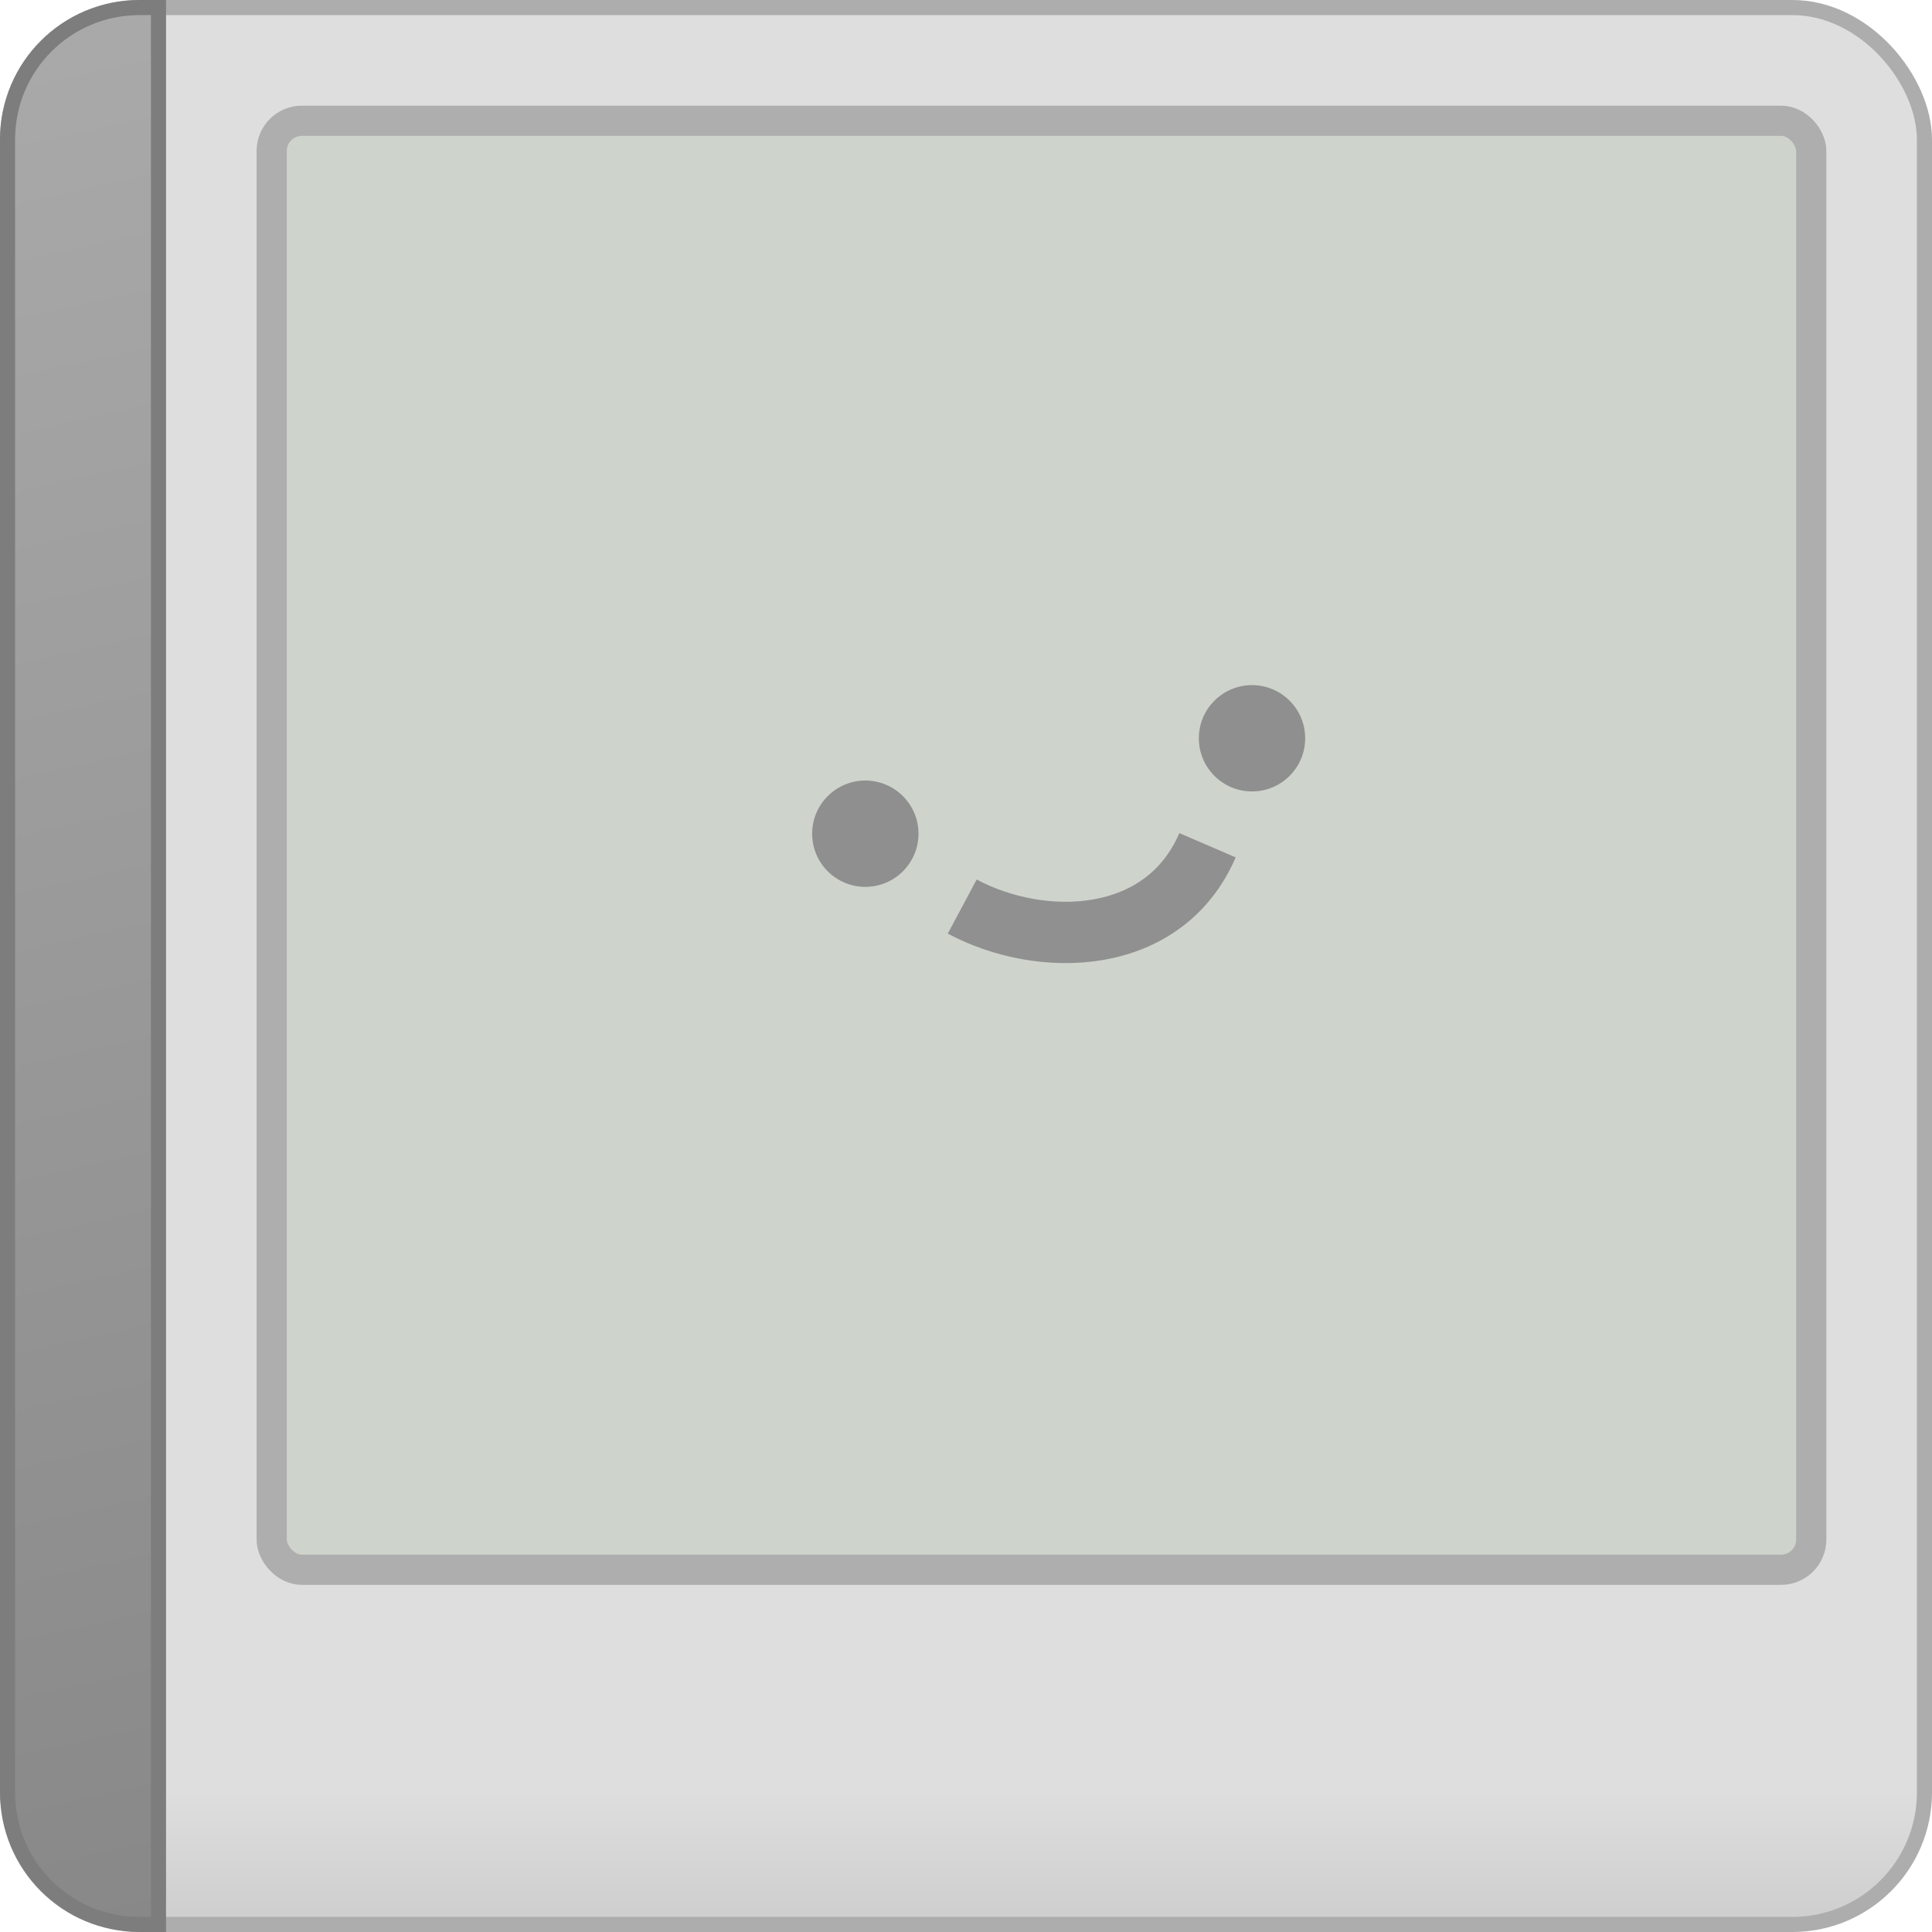 <?xml version="1.0" encoding="UTF-8" standalone="no"?>
<svg
   xmlns:dc="http://purl.org/dc/elements/1.1/"
   xmlns:cc="http://creativecommons.org/ns#"
   xmlns:rdf="http://www.w3.org/1999/02/22-rdf-syntax-ns#"
   xmlns:svg="http://www.w3.org/2000/svg"
   xmlns="http://www.w3.org/2000/svg"
   xmlns:xlink="http://www.w3.org/1999/xlink"
   xmlns:sodipodi="http://sodipodi.sourceforge.net/DTD/sodipodi-0.dtd"
   xmlns:inkscape="http://www.inkscape.org/namespaces/inkscape"
   sodipodi:docname="rcu-icon-128x128.svg"
   inkscape:version="1.0 (4035a4fb49, 2020-05-01)"
   id="svg8"
   version="1.1"
   viewBox="0 0 128 128"
   height="128"
   width="128"
   inkscape:export-filename="/home/davisr/hdd/Developer/remarkable-connection-utility/rcu/icon/128x128/rcu-icon-128x128.png"
   inkscape:export-xdpi="96"
   inkscape:export-ydpi="96">
  <title
     id="title833">RCU Icon</title>
  <defs
     id="defs2">
    <linearGradient
       id="linearGradient854"
       inkscape:collect="always">
      <stop
         id="stop850"
         offset="0"
         style="stop-color:#888888;stop-opacity:1" />
      <stop
         id="stop852"
         offset="1"
         style="stop-color:#aaaaaa;stop-opacity:1" />
    </linearGradient>
    <linearGradient
       id="linearGradient1688"
       inkscape:collect="always">
      <stop
         id="stop1684"
         offset="0"
         style="stop-color:#cbcbcb;stop-opacity:1" />
      <stop
         id="stop1686"
         offset="1"
         style="stop-color:#dedede;stop-opacity:1" />
    </linearGradient>
    <linearGradient
       gradientTransform="scale(2)"
       gradientUnits="userSpaceOnUse"
       y2="59.351"
       x2="36.33"
       y1="64.386"
       x1="36.33"
       id="linearGradient1690"
       xlink:href="#linearGradient1688"
       inkscape:collect="always" />
    <linearGradient
       gradientUnits="userSpaceOnUse"
       y2="1.832"
       x2="-6.438"
       y1="125.347"
       x1="20.688"
       id="linearGradient856"
       xlink:href="#linearGradient854"
       inkscape:collect="always" />
  </defs>
  <sodipodi:namedview
     inkscape:window-maximized="1"
     inkscape:window-y="24"
     inkscape:window-x="0"
     inkscape:window-height="1007"
     inkscape:window-width="1920"
     inkscape:showpageshadow="false"
     borderlayer="false"
     inkscape:pagecheckerboard="true"
     units="px"
     showgrid="false"
     inkscape:document-rotation="0"
     inkscape:current-layer="layer1"
     inkscape:document-units="px"
     inkscape:cy="59.475131"
     inkscape:cx="1.8445392"
     inkscape:zoom="1"
     inkscape:pageshadow="2"
     inkscape:pageopacity="0.0"
     borderopacity="1.0"
     bordercolor="#666666"
     pagecolor="#ffffff"
     id="base"
     showborder="false">
    <inkscape:grid
       id="grid853"
       type="xygrid"
       spacingx="0.5"
       spacingy="0.5"
       empspacing="4" />
  </sodipodi:namedview>
  <g
     id="layer1"
     inkscape:groupmode="layer"
     inkscape:label="Layer 1">
    <rect
       style="fill:#dedede;fill-opacity:1;stroke:#000000;stroke-width:1;stroke-linecap:round;stroke-linejoin:miter;stroke-miterlimit:4;stroke-dasharray:none;paint-order:normal"
       id="rect1661"
       width="62"
       height="62"
       x="-105.574"
       y="1.724"
       ry="9" />
    <path
       id="path1663"
       style="fill:#4a4a4a;fill-opacity:1;stroke:#000000;stroke-width:1;stroke-linecap:round;stroke-linejoin:miter;stroke-miterlimit:4;stroke-dasharray:none;paint-order:normal"
       d="m -96.574,1.724 c -4.986,0 -9,4.014 -9,9 v 44 c 0,4.986 4.014,9 9,9 z" />
    <rect
       style="fill:#ced3cc;fill-opacity:1;stroke:#000000;stroke-width:1;stroke-linecap:round;stroke-linejoin:miter;stroke-miterlimit:4;stroke-dasharray:none;paint-order:normal"
       id="rect1665"
       width="45"
       height="45"
       x="-92.574"
       y="5.724"
       ry="5" />
    <g
       id="g1673"
       transform="translate(-109.574,-1.526)">
      <circle
         style="fill:#797979;fill-opacity:1;stroke:none;stroke-width:1.716;stroke-linecap:round;stroke-linejoin:miter;stroke-miterlimit:4;stroke-dasharray:none;stroke-opacity:1;paint-order:normal"
         id="circle1667"
         cy="30.682"
         cx="29.983"
         r="2.723" />
      <path
         style="fill:none;stroke:#737373;stroke-width:3.141px;stroke-linecap:butt;stroke-linejoin:miter;stroke-opacity:1"
         d="m 34.894,33.39 c 4.068,2.171 10.338,2.032 12.565,-3.141"
         id="path1669"
         sodipodi:nodetypes="cc" />
      <circle
         r="2.723"
         cy="25.794"
         cx="49.791"
         id="circle1671"
         style="fill:#797979;fill-opacity:1;stroke:none;stroke-width:1.716;stroke-linecap:round;stroke-linejoin:miter;stroke-miterlimit:4;stroke-dasharray:none;stroke-opacity:1;paint-order:normal" />
    </g>
    <rect
       ry="8.75"
       y="0.5"
       x="0.5"
       height="127"
       width="127"
       id="rect1568"
       style="fill:url(#linearGradient1690);fill-opacity:1;stroke:#adadad;stroke-width:1;stroke-linecap:round;stroke-linejoin:miter;stroke-miterlimit:4;stroke-dasharray:none;stroke-opacity:1;paint-order:normal" />
    <rect
       ry="2"
       y="8"
       x="18"
       height="96"
       width="102"
       id="rect1587"
       style="fill:#ced3cc;fill-opacity:1;stroke:#aeaeae;stroke-width:2;stroke-linecap:round;stroke-linejoin:miter;stroke-miterlimit:4;stroke-dasharray:none;stroke-opacity:1;paint-order:stroke fill markers" />
    <path
       id="rect862"
       style="fill:#4a4a4a;fill-opacity:1;stroke:#8c8c8c;stroke-width:0;stroke-linecap:round;stroke-opacity:1;paint-order:stroke fill markers"
       d="m -37,0 c -1.246,0 -2.25,1.004 -2.25,2.25 v 11.5 c 0,1.246 1.004,2.25 2.25,2.25 h 0.25 V 0 Z" />
    <g
       transform="translate(-2.091,0.127)"
       id="g861">
      <circle
         style="fill:#8f8f8f;fill-opacity:1;stroke:none;stroke-width:2.219;stroke-linecap:round;stroke-linejoin:miter;stroke-miterlimit:4;stroke-dasharray:none;stroke-opacity:1;paint-order:normal"
         id="circle1009"
         cy="55.108"
         cx="59.421"
         r="3.522" />
      <path
         style="fill:none;stroke:#909090;stroke-width:4.063px;stroke-linecap:butt;stroke-linejoin:miter;stroke-opacity:1"
         d="m 65.841,59.936 c 5.261,2.808 13.37,2.628 16.251,-4.063"
         id="path1011"
         sodipodi:nodetypes="cc" />
      <circle
         r="3.522"
         cy="48.786"
         cx="85.04"
         id="circle1013"
         style="fill:#8f8f8f;fill-opacity:1;stroke:none;stroke-width:2.219;stroke-linecap:round;stroke-linejoin:miter;stroke-miterlimit:4;stroke-dasharray:none;stroke-opacity:1;paint-order:normal" />
    </g>
    <path
       sodipodi:nodetypes="ssssccs"
       d="M 9.25,0.5 C 4.402,0.5 0.5,4.402 0.5,9.25 v 109.5 c 0,4.848 3.902,8.75 8.75,8.75 H 10.5 V 0.5 Z"
       style="fill:url(#linearGradient856);fill-opacity:1;stroke:#7d7d7d;stroke-width:1;stroke-linecap:round;stroke-miterlimit:4;stroke-dasharray:none;stroke-opacity:1"
       id="rect858" />
  </g>
</svg>
